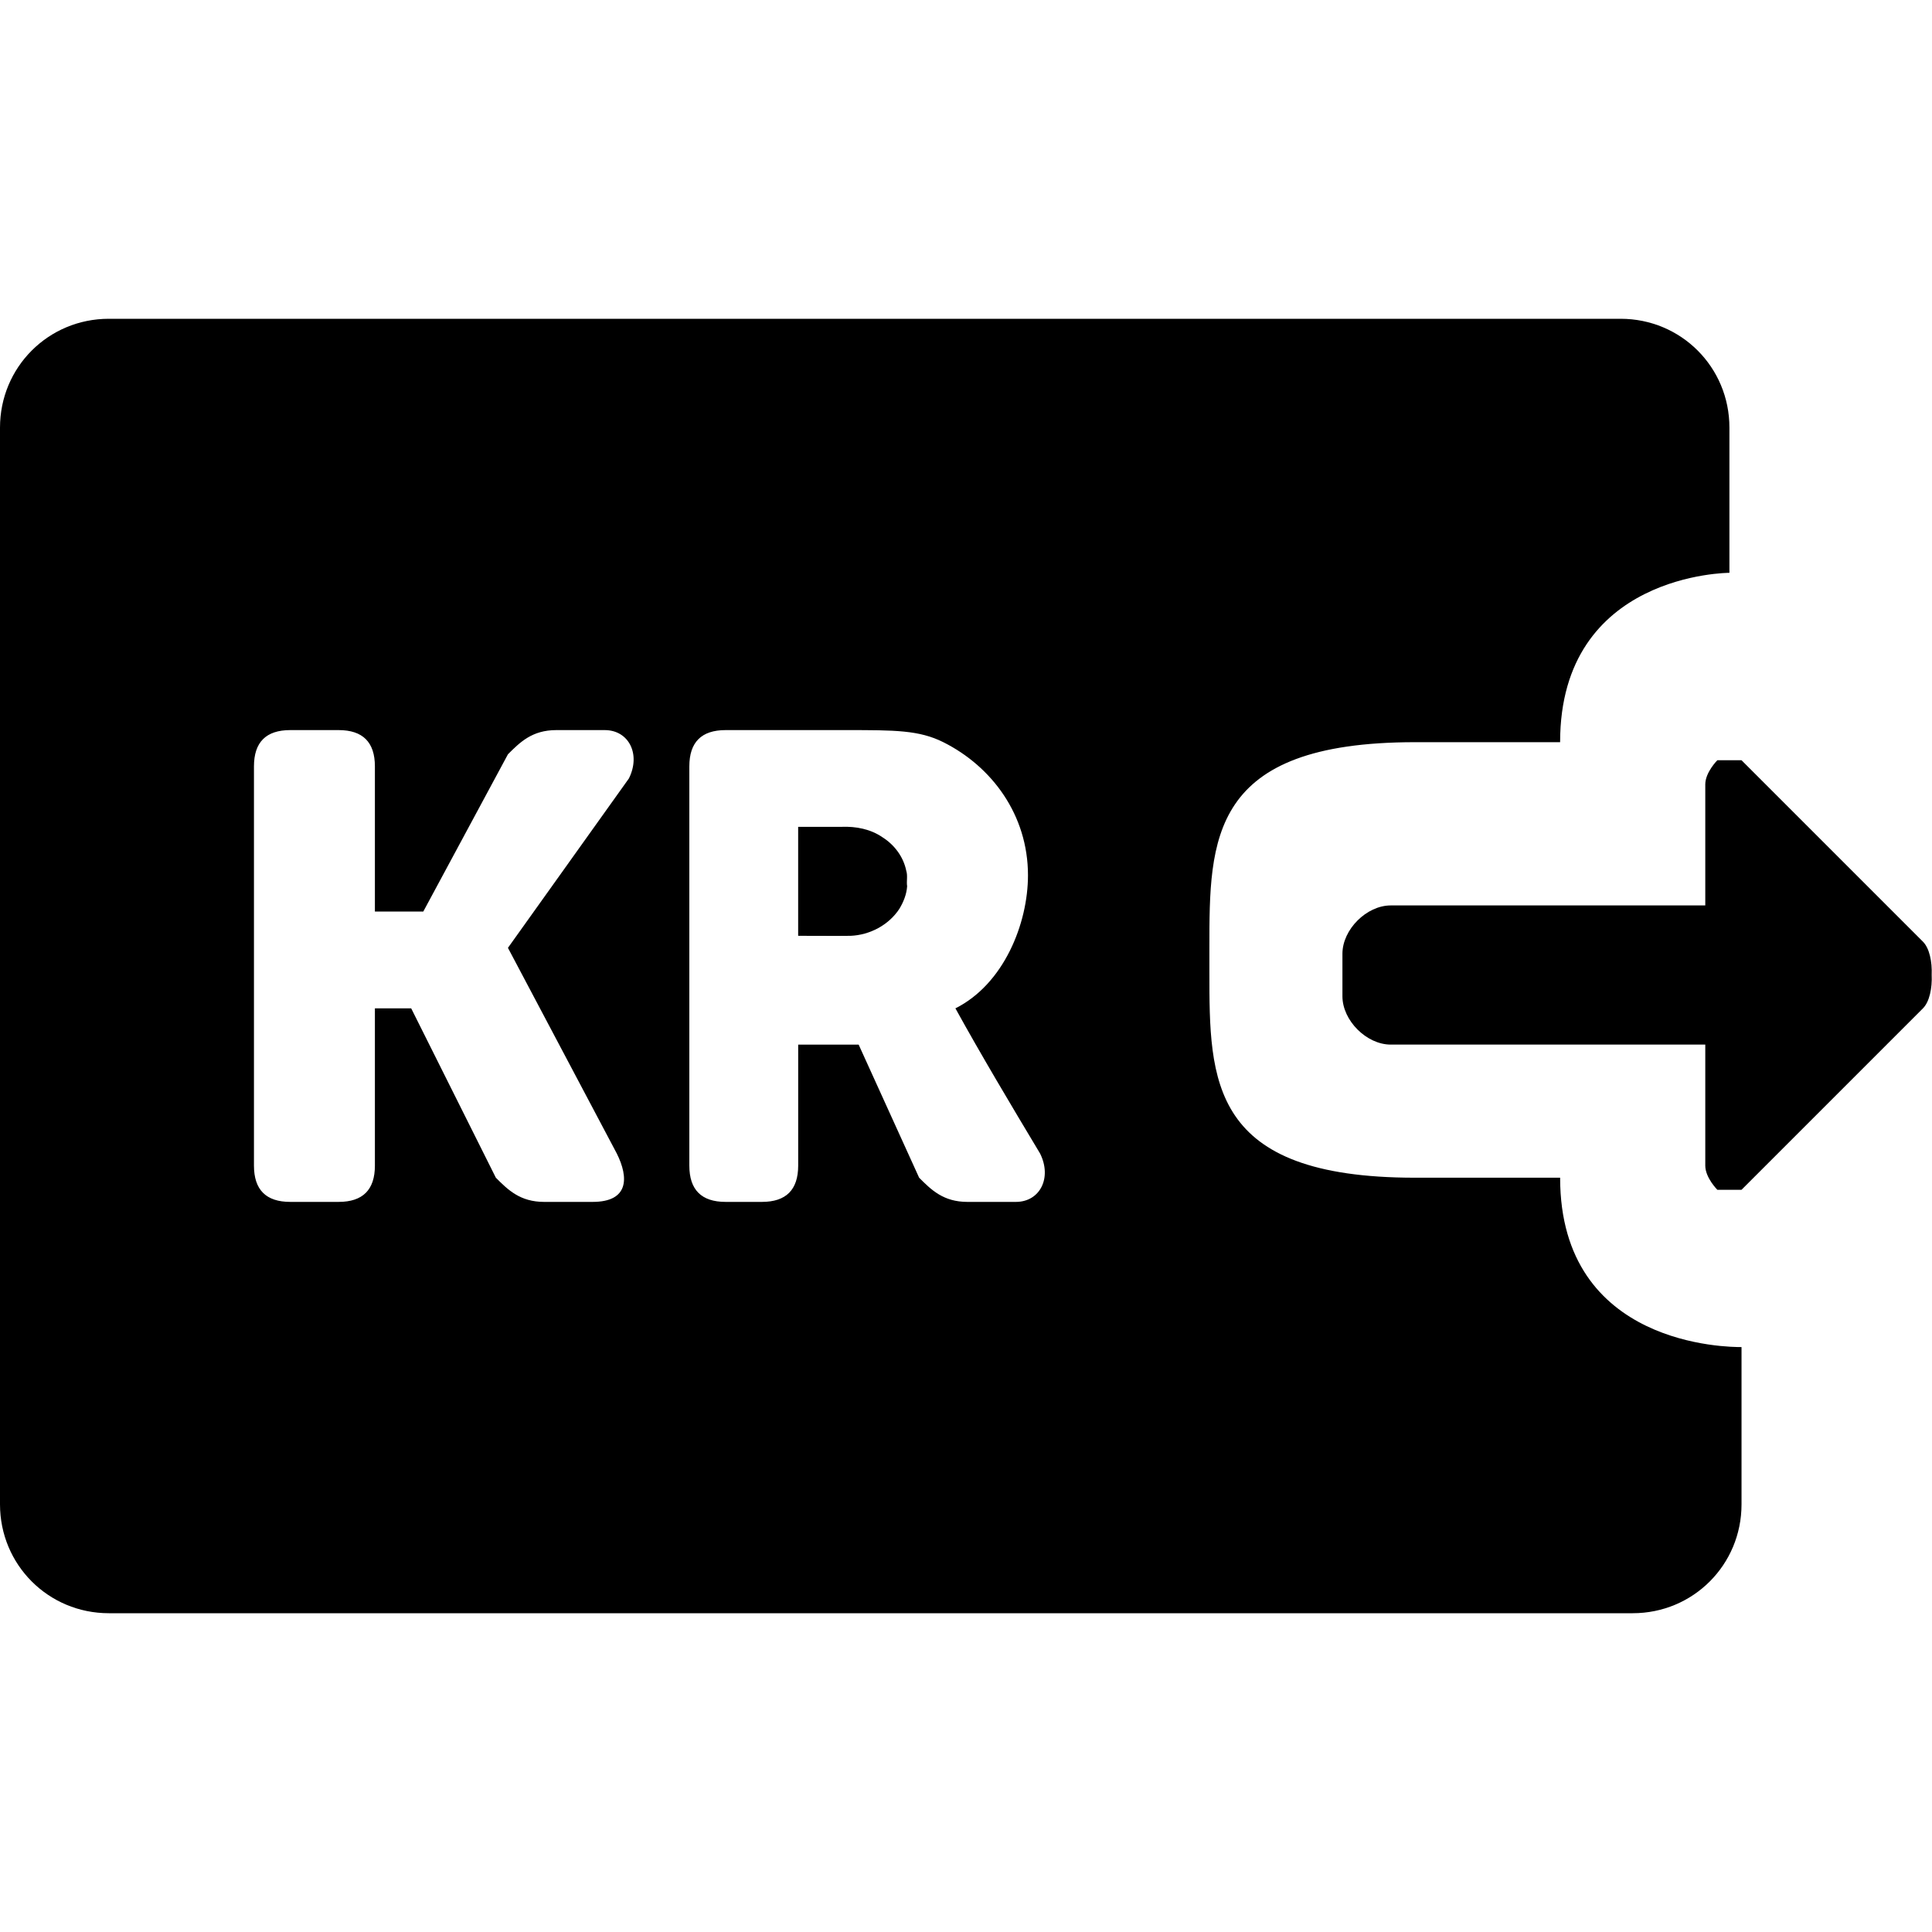 <svg xmlns="http://www.w3.org/2000/svg" viewBox="0 0 200 200">
  <path d="m 82.625,85.594 0,11.281 c 1.816,-0.008 3.622,0.028 5.438,0 1.985,-0.085 3.932,-1.112 5.031,-2.781 0.433,-0.708 0.756,-1.514 0.812,-2.344 -0.083,-0.538 0.08,-1.098 -0.094,-1.625 -0.29,-1.425 -1.22,-2.665 -2.438,-3.438 -1.239,-0.861 -2.764,-1.152 -4.25,-1.094 l -4.5,0 z"/>
  <path d="m 161.502,121.916 -15.023,0 c -21.283,0 -21.283,-10.019 -21.283,-21.29 l 0,-2.505 c 0,-11.271 0,-21.29 21.283,-21.29 l 15.023,0 c 0,-17.533 17.527,-17.533 17.527,-17.533 l 0,-15.028 C 179.03,38.009 174.022,33 167.762,33 L 11.268,33 C 5.008,33 0,38.009 0,44.271 L 0,155.729 C 0,161.991 5.008,167 11.268,167 l 157.746,0 c 6.26,0 11.268,-5.009 11.268,-11.271 l 0,-16.28 c -1.252,0 -18.779,0 -18.779,-17.533 z m -100.156,2.505 -5.008,0 c -2.504,0 -3.756,-1.252 -5.008,-2.505 l -8.764,-17.533 -3.756,0 0,16.28 c 0,2.505 -1.252,3.757 -3.756,3.757 l -5.008,0 c -2.504,0 -3.756,-1.252 -3.756,-3.757 l 0,-41.327 c 0,-2.505 1.252,-3.757 3.756,-3.757 l 5.008,0 c 2.504,0 3.756,1.252 3.756,3.757 l 0,15.028 5.008,0 8.764,-16.28 c 1.252,-1.252 2.504,-2.505 5.008,-2.505 l 5.008,0 c 2.504,0 3.756,2.505 2.504,5.009 L 52.582,98.121 l 0,0 11.268,21.29 c 1.252,2.505 1.252,5.009 -2.504,5.009 z m 43.818,0 -5.008,0 c -2.504,0 -3.756,-1.252 -5.008,-2.505 l -6.26,-13.776 -6.26,0 0,12.523 c 0,2.505 -1.252,3.757 -3.756,3.757 l -3.756,0 c -2.504,0 -3.756,-1.252 -3.756,-3.757 l 0,-41.327 c 0,-2.505 1.252,-3.757 3.756,-3.757 l 12.52,0 c 5.008,0 7.512,0 10.016,1.252 5.008,2.505 8.764,7.514 8.764,13.776 0,5.009 -2.504,11.271 -7.512,13.776 l 0,0 c 2.629,4.771 5.735,9.979 8.764,15.028 1.252,2.505 0,5.009 -2.504,5.009 z"/>
  <path d="m 177.78,78.699 c 0,0 -1.25,1.248 -1.25,2.5 l 0,0.656 0,11.875 -32.562,0 c -2.504,0 -5,2.495 -5,5 l 0,0.875 0,2.687 0,0.844 c 0,2.505 2.496,5 5,5 l 32.562,0 0,11.875 0,0.656 c 0,1.252 1.25,2.5 1.25,2.5 l 1,0 1.5,0 18.781,-18.781 c 0.683,-0.684 0.969,-2.107 0.906,-3.469 0.057,-1.352 -0.228,-2.759 -0.906,-3.437 l -18.781,-18.781 -1.5,0 -1,0 z"/>
</svg>